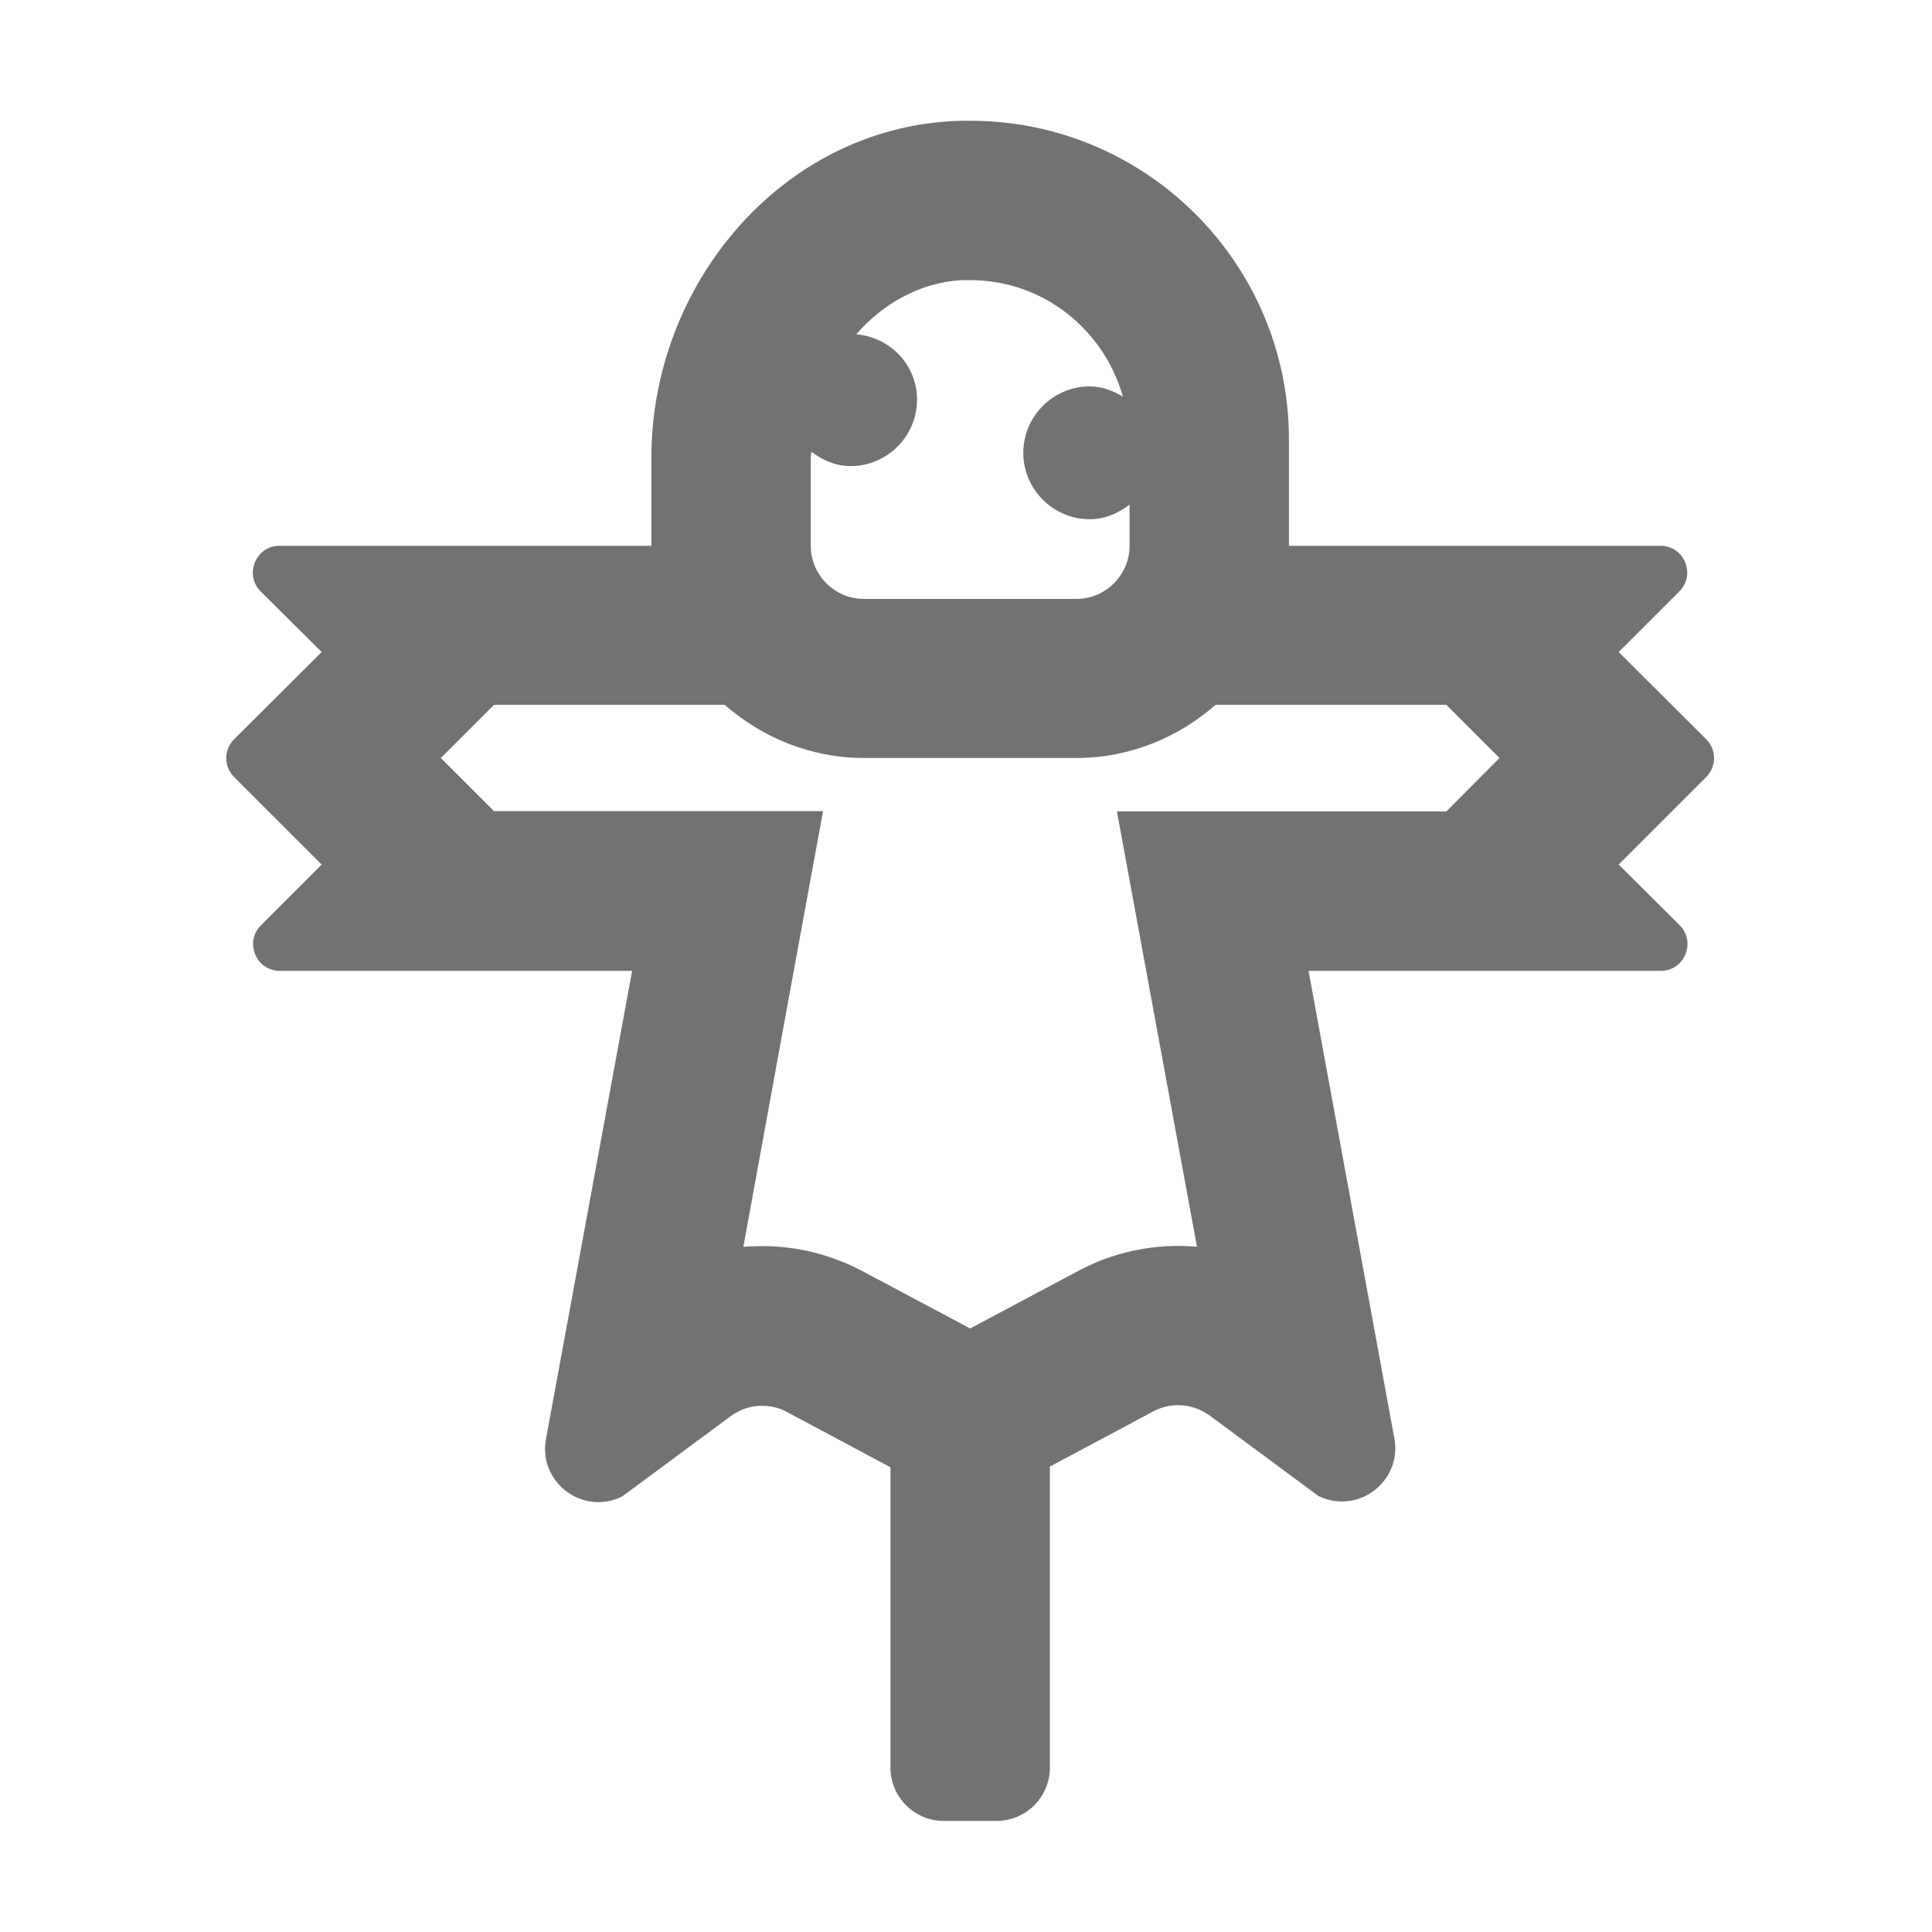 ﻿<?xml version='1.0' encoding='UTF-8'?>
<svg viewBox="-3.749 -2 32 32" xmlns="http://www.w3.org/2000/svg">
  <g transform="matrix(0.055, 0, 0, 0.055, 0, 0)">
    <path d="M445.7, 186.3L419.3, 160L437.6, 141.7C442.6, 136.7 439.1, 128 431.9, 128L320, 128L320, 96C320, 43 277, 0 224, 0C222.3, 0 220.6, 0 218.8, 0.1C166.9, 2.8 128, 49.5 128, 101.4L128, 128L16, 128C8.9, 128 5.3, 136.6 10.3, 141.7L28.7, 160L2.3, 186.3C-0.8, 189.4 -0.8, 194.5 2.3, 197.6L28.7, 224L10.4, 242.3C5.4, 247.3 8.9, 256 16.1, 256L122.2, 256L96.2, 397.3C94.5, 407.6 102.7, 416 112, 416C114.4, 416 116.8, 415.5 119.2, 414.3L151.9, 390.1C154.7, 388.1 158, 386.9 161.4, 387C164, 387 166.6, 387.6 168.9, 388.9L200, 405.5L200, 496C200, 504.8 207.2, 512 216, 512L232, 512C240.8, 512 248, 504.8 248, 496L248, 405.3L279.1, 388.7C281.5, 387.4 284.1, 386.8 286.6, 386.8C290, 386.8 293.3, 387.9 296.1, 389.9L328.8, 414.1C331.2, 415.3 333.6, 415.8 336, 415.8C345.3, 415.8 353.5, 407.4 351.8, 397.1L325.9, 256L432, 256C439.1, 256 442.7, 247.4 437.7, 242.3L419.3, 224L445.6, 197.7C448.8, 194.5 448.8, 189.5 445.7, 186.3zM176, 101.4C176, 100.8 176.1, 100.2 176.2, 99.7C179.5, 102.2 183.5, 104 188, 104C199, 104 208, 95 208, 84C208, 73.5 199.9, 65.2 189.7, 64.3C197.9, 54.9 209.1, 48.7 221.4, 48L224, 48C246, 48 264.3, 62.9 270, 83.1C267, 81.3 263.7, 80 260, 80C249, 80 240, 89 240, 100C240, 111 249, 120 260, 120C264.6, 120 268.6, 118.2 272, 115.6L272, 128C272, 136.8 264.8, 144 256, 144L192, 144C183.2, 144 176, 136.8 176, 128zM367.4, 208L268.2, 208L278.6, 264.6L292.3, 339.1C279.9, 338 267.5, 340.5 256.5, 346.4L224, 363.7L191.5, 346.4C182.2, 341.5 171.9, 338.9 161.4, 338.9C159.5, 338.9 157.6, 339 155.7, 339.1L169.3, 264.6L179.7, 207.9L80.6, 207.9L64.6, 191.9L80.6, 175.9L150.1, 175.9C161.3, 185.7 175.9, 191.9 192, 191.9L256, 191.9C272.1, 191.9 286.7, 185.7 297.9, 175.9L367.4, 175.9L383.4, 191.9z" fill="#727272" fill-opacity="1" class="Black" />
  </g>
</svg>